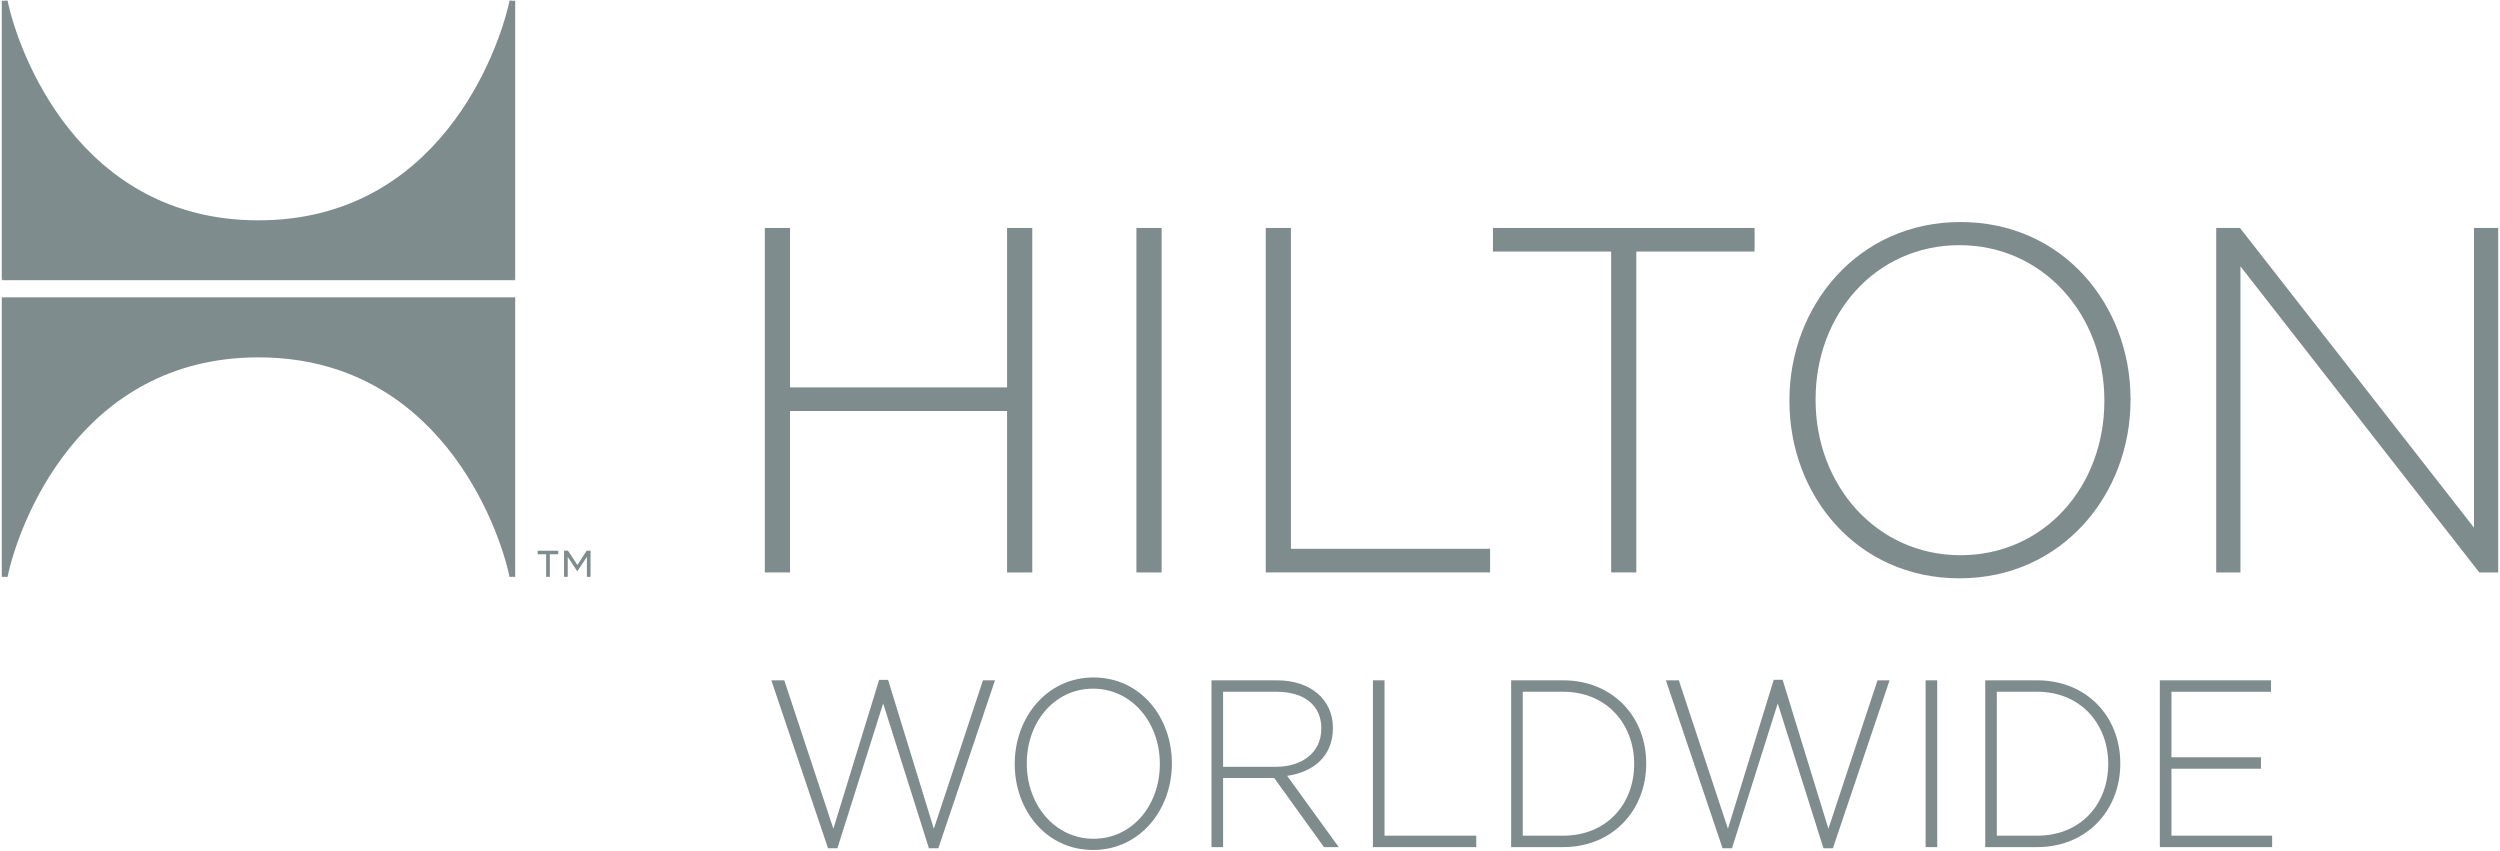 <?xml version="1.0" encoding="UTF-8" standalone="no"?>
<svg width="338px" height="115px" viewBox="0 0 338 115" version="1.1" xmlns="http://www.w3.org/2000/svg" xmlns:xlink="http://www.w3.org/1999/xlink" xmlns:sketch="http://www.bohemiancoding.com/sketch/ns">
    <!-- Generator: Sketch 3.2.1 (9977) - http://www.bohemiancoding.com/sketch -->
    <title>hilton</title>
    <desc>Created with Sketch.</desc>
    <defs></defs>
    <g id="Page-1" stroke="none" stroke-width="1" fill="none" fill-rule="evenodd" sketch:type="MSPage">
        <g id="1c" sketch:type="MSLayerGroup" transform="translate(-423, 0)" fill="#7F8C8D">
            <g id="hilton" transform="translate(423, 0)" sketch:type="MSShapeGroup">
                <path d="M76.259,74.452 L76.795,74.452 L78.063,76.39 L79.316,74.452 L79.842,74.452 L79.842,77.988 L79.35,77.988 L79.35,75.283 L78.082,77.193 L78.014,77.193 L76.759,75.283 L76.759,77.988 L76.259,77.988 L76.259,74.452 Z M73.836,74.938 L72.699,74.938 L72.699,74.456 L75.477,74.456 L75.477,74.938 L74.338,74.938 L74.338,77.992 L73.836,77.992 L73.836,74.938 L73.836,74.938 Z" id="Shape"></path>
                <path d="M34.941,46.624 C11.032,46.624 2.058,69.189 2.058,69.189 L2.058,41.354 L67.845,41.354 L67.845,68.374 C67.846,68.374 58.851,46.624 34.941,46.624" id="Shape"></path>
                <path d="M34.941,31.374 C11.032,31.374 2.058,8.895 2.058,8.895 L2.058,36.073 L67.845,36.073 L67.845,8.895 C67.846,8.895 58.851,31.374 34.941,31.374" id="Shape"></path>
                <path d="M2.561,41.354 L2.561,69.189 C2.561,69.189 2.059,71.207 0.631,77.988 L0.242,77.988 L0.242,40.197" id="Shape"></path>
                <path d="M69.268,77.988 C67.846,71.499 67.345,69.666 67.345,69.666 L67.345,41.354 L69.655,40.2 L69.655,77.989" id="Shape"></path>
                <path d="M69.268,0.097 C67.846,6.624 67.345,8.186 67.345,8.186 L67.345,36.073 L69.655,37.885 L69.655,0.097" id="Shape"></path>
                <path d="M2.561,36.073 L2.561,7.437 C2.561,7.437 2.059,6.759 0.631,0.097 L0.242,0.097 L0.242,37.885" id="Shape"></path>
                <path d="M67.345,35.572 L2.561,35.572 L0.242,37.885 L69.655,37.885" id="Shape"></path>
                <path d="M0.242,40.197 L2.561,42.511 L67.348,42.511 L69.655,40.197" id="Shape"></path>
                <path d="M68.892,0.083 C67.437,6.99 59.228,29.789 34.943,29.789 C10.657,29.789 2.448,6.99 1.024,0.083 L0.62,0.083 C1.394,7.052 2.57,10.893 2.57,10.893 C2.57,10.893 11.027,32.112 34.943,32.112 C58.857,32.112 67.344,10.893 67.344,10.893 C67.344,10.893 68.49,7.053 69.263,0.083" id="Shape"></path>
                <path d="M2.571,67.18 C2.571,67.18 1.395,71.052 0.621,77.992 L1.024,77.992 C2.448,71.085 10.657,48.317 34.943,48.317 C59.228,48.317 67.437,71.085 68.892,77.992 L69.264,77.992 C68.491,71.054 67.345,67.18 67.345,67.18 C67.345,67.18 58.857,45.992 34.944,45.992 C11.028,45.99 2.571,67.18 2.571,67.18" id="Shape"></path>
                <path d="M136.158,77.395 L136.158,55.569 L106.812,55.569 L106.812,77.393 L103.404,77.393 L103.404,30.819 L106.812,30.819 L106.812,52.377 L136.158,52.377 L136.158,30.819 L139.564,30.819 L139.564,77.395 L136.158,77.395 L136.158,77.395 Z" id="Shape"></path>
                <path d="M153.643,77.395 L153.643,30.819 L157.05,30.819 L157.05,77.395 L153.643,77.395 L153.643,77.395 Z" id="Shape"></path>
                <path d="M171.129,77.395 L171.129,30.819 L174.535,30.819 L174.535,74.2 L201.459,74.2 L201.459,77.392 L171.129,77.392 L171.129,77.395 L171.129,77.395 Z" id="Shape"></path>
                <path d="M221.232,34.012 L221.232,77.392 L217.828,77.392 L217.828,34.012 L201.846,34.012 L201.846,30.819 L237.219,30.819 L237.219,34.012 L221.232,34.012 L221.232,34.012 Z" id="Shape"></path>
                <path d="M264.922,78.189 C251.037,78.189 241.93,66.947 241.93,54.236 L241.93,54.104 C241.93,41.395 251.166,30.018 265.055,30.018 C278.94,30.018 288.048,41.262 288.048,53.97 C288.113,54.038 288.113,54.038 288.048,54.104 C288.044,66.813 278.811,78.189 264.922,78.189 L264.922,78.189 Z M284.509,54.106 C284.509,42.594 276.254,33.147 264.922,33.147 C253.591,33.147 245.469,42.461 245.469,53.973 L245.469,54.106 C245.469,65.616 253.723,75.064 265.055,75.064 C276.386,75.064 284.509,65.751 284.509,54.237 L284.509,54.106 L284.509,54.106 Z" id="Shape"></path>
                <path d="M335.201,77.395 L302.908,36.009 L302.908,77.395 L299.633,77.395 L299.633,30.819 L302.846,30.819 L334.485,71.339 L334.485,30.819 L337.758,30.819 L337.758,77.395 L335.201,77.395 L335.201,77.395 Z" id="Shape"></path>
                <path d="M126.861,114.689 L125.592,114.689 L119.404,95.103 L113.217,114.689 L111.951,114.689 L104.286,91.978 L106.036,91.978 L112.673,112.047 L118.859,91.915 L120.066,91.915 L126.254,112.047 L132.895,91.98 L134.524,91.98 L126.861,114.689 L126.861,114.689 Z" id="Shape"></path>
                <path d="M147.786,114.917 C141.389,114.917 137.193,109.473 137.193,103.318 L137.193,103.255 C137.193,97.104 141.448,91.593 147.847,91.593 C154.243,91.593 158.439,97.038 158.439,103.19 C158.47,103.225 158.47,103.225 158.439,103.255 C158.439,109.407 154.184,114.917 147.786,114.917 L147.786,114.917 Z M156.809,103.256 C156.809,97.682 153.007,93.108 147.786,93.108 C142.565,93.108 138.823,97.619 138.823,103.19 L138.823,103.253 C138.823,108.825 142.625,113.4 147.846,113.4 C153.067,113.4 156.809,108.89 156.809,103.318 L156.809,103.256 L156.809,103.256 Z" id="Shape"></path>
                <path d="M179.003,114.529 L172.272,105.187 L165.362,105.187 L165.362,114.529 L163.793,114.529 L163.793,91.98 L172.666,91.98 C177.224,91.98 180.211,94.62 180.211,98.39 L180.211,98.453 C180.211,102.224 177.586,104.383 174.024,104.895 L180.998,114.528 L179.003,114.528 L179.003,114.529 L179.003,114.529 Z M178.641,98.454 C178.641,95.426 176.41,93.525 172.574,93.525 L165.362,93.525 L165.362,103.672 L172.485,103.672 C176.016,103.672 178.639,101.773 178.639,98.517 L178.639,98.454 L178.641,98.454 L178.641,98.454 Z" id="Shape"></path>
                <path d="M185.619,114.529 L185.619,91.98 L187.187,91.98 L187.187,112.982 L199.591,112.982 L199.591,114.529 L185.619,114.529 L185.619,114.529 Z" id="Shape"></path>
                <path d="M211.34,114.529 L204.305,114.529 L204.305,91.98 L211.34,91.98 C217.979,91.98 222.567,96.843 222.567,103.189 L222.567,103.254 C222.566,109.602 217.979,114.529 211.34,114.529 L211.34,114.529 Z M220.938,103.256 C220.938,97.907 217.225,93.526 211.342,93.526 L205.878,93.526 L205.878,112.983 L211.342,112.983 C217.225,112.983 220.938,108.699 220.938,103.319 L220.938,103.256 L220.938,103.256 Z" id="Shape"></path>
                <path d="M247.805,114.689 L246.535,114.689 L240.349,95.103 L234.161,114.689 L232.893,114.689 L225.225,91.978 L226.977,91.978 L233.618,112.047 L239.806,91.913 L241.013,91.913 L247.2,112.047 L253.841,91.978 L255.471,91.978 L247.805,114.689 L247.805,114.689 Z" id="Shape"></path>
                <path d="M260.341,114.529 L260.341,91.98 L261.912,91.98 L261.912,114.529 L260.341,114.529 L260.341,114.529 Z" id="Shape"></path>
                <path d="M275.436,114.529 L268.403,114.529 L268.403,91.98 L275.436,91.98 C282.075,91.98 286.663,96.843 286.663,103.189 L286.663,103.254 C286.661,109.602 282.073,114.529 275.436,114.529 L275.436,114.529 Z M285.031,103.256 C285.031,97.907 281.318,93.526 275.433,93.526 L269.97,93.526 L269.97,112.983 L275.433,112.983 C281.318,112.983 285.031,108.699 285.031,103.319 L285.031,103.256 L285.031,103.256 Z" id="Shape"></path>
                <path d="M292.011,114.529 L292.011,91.98 L307.042,91.98 L307.042,93.527 L293.58,93.527 L293.58,102.384 L305.684,102.384 L305.684,103.931 L293.58,103.931 L293.58,112.982 L307.191,112.982 L307.191,114.529 L292.011,114.529 L292.011,114.529 Z" id="Shape"></path>
            </g>
        </g>
    </g>
</svg>
